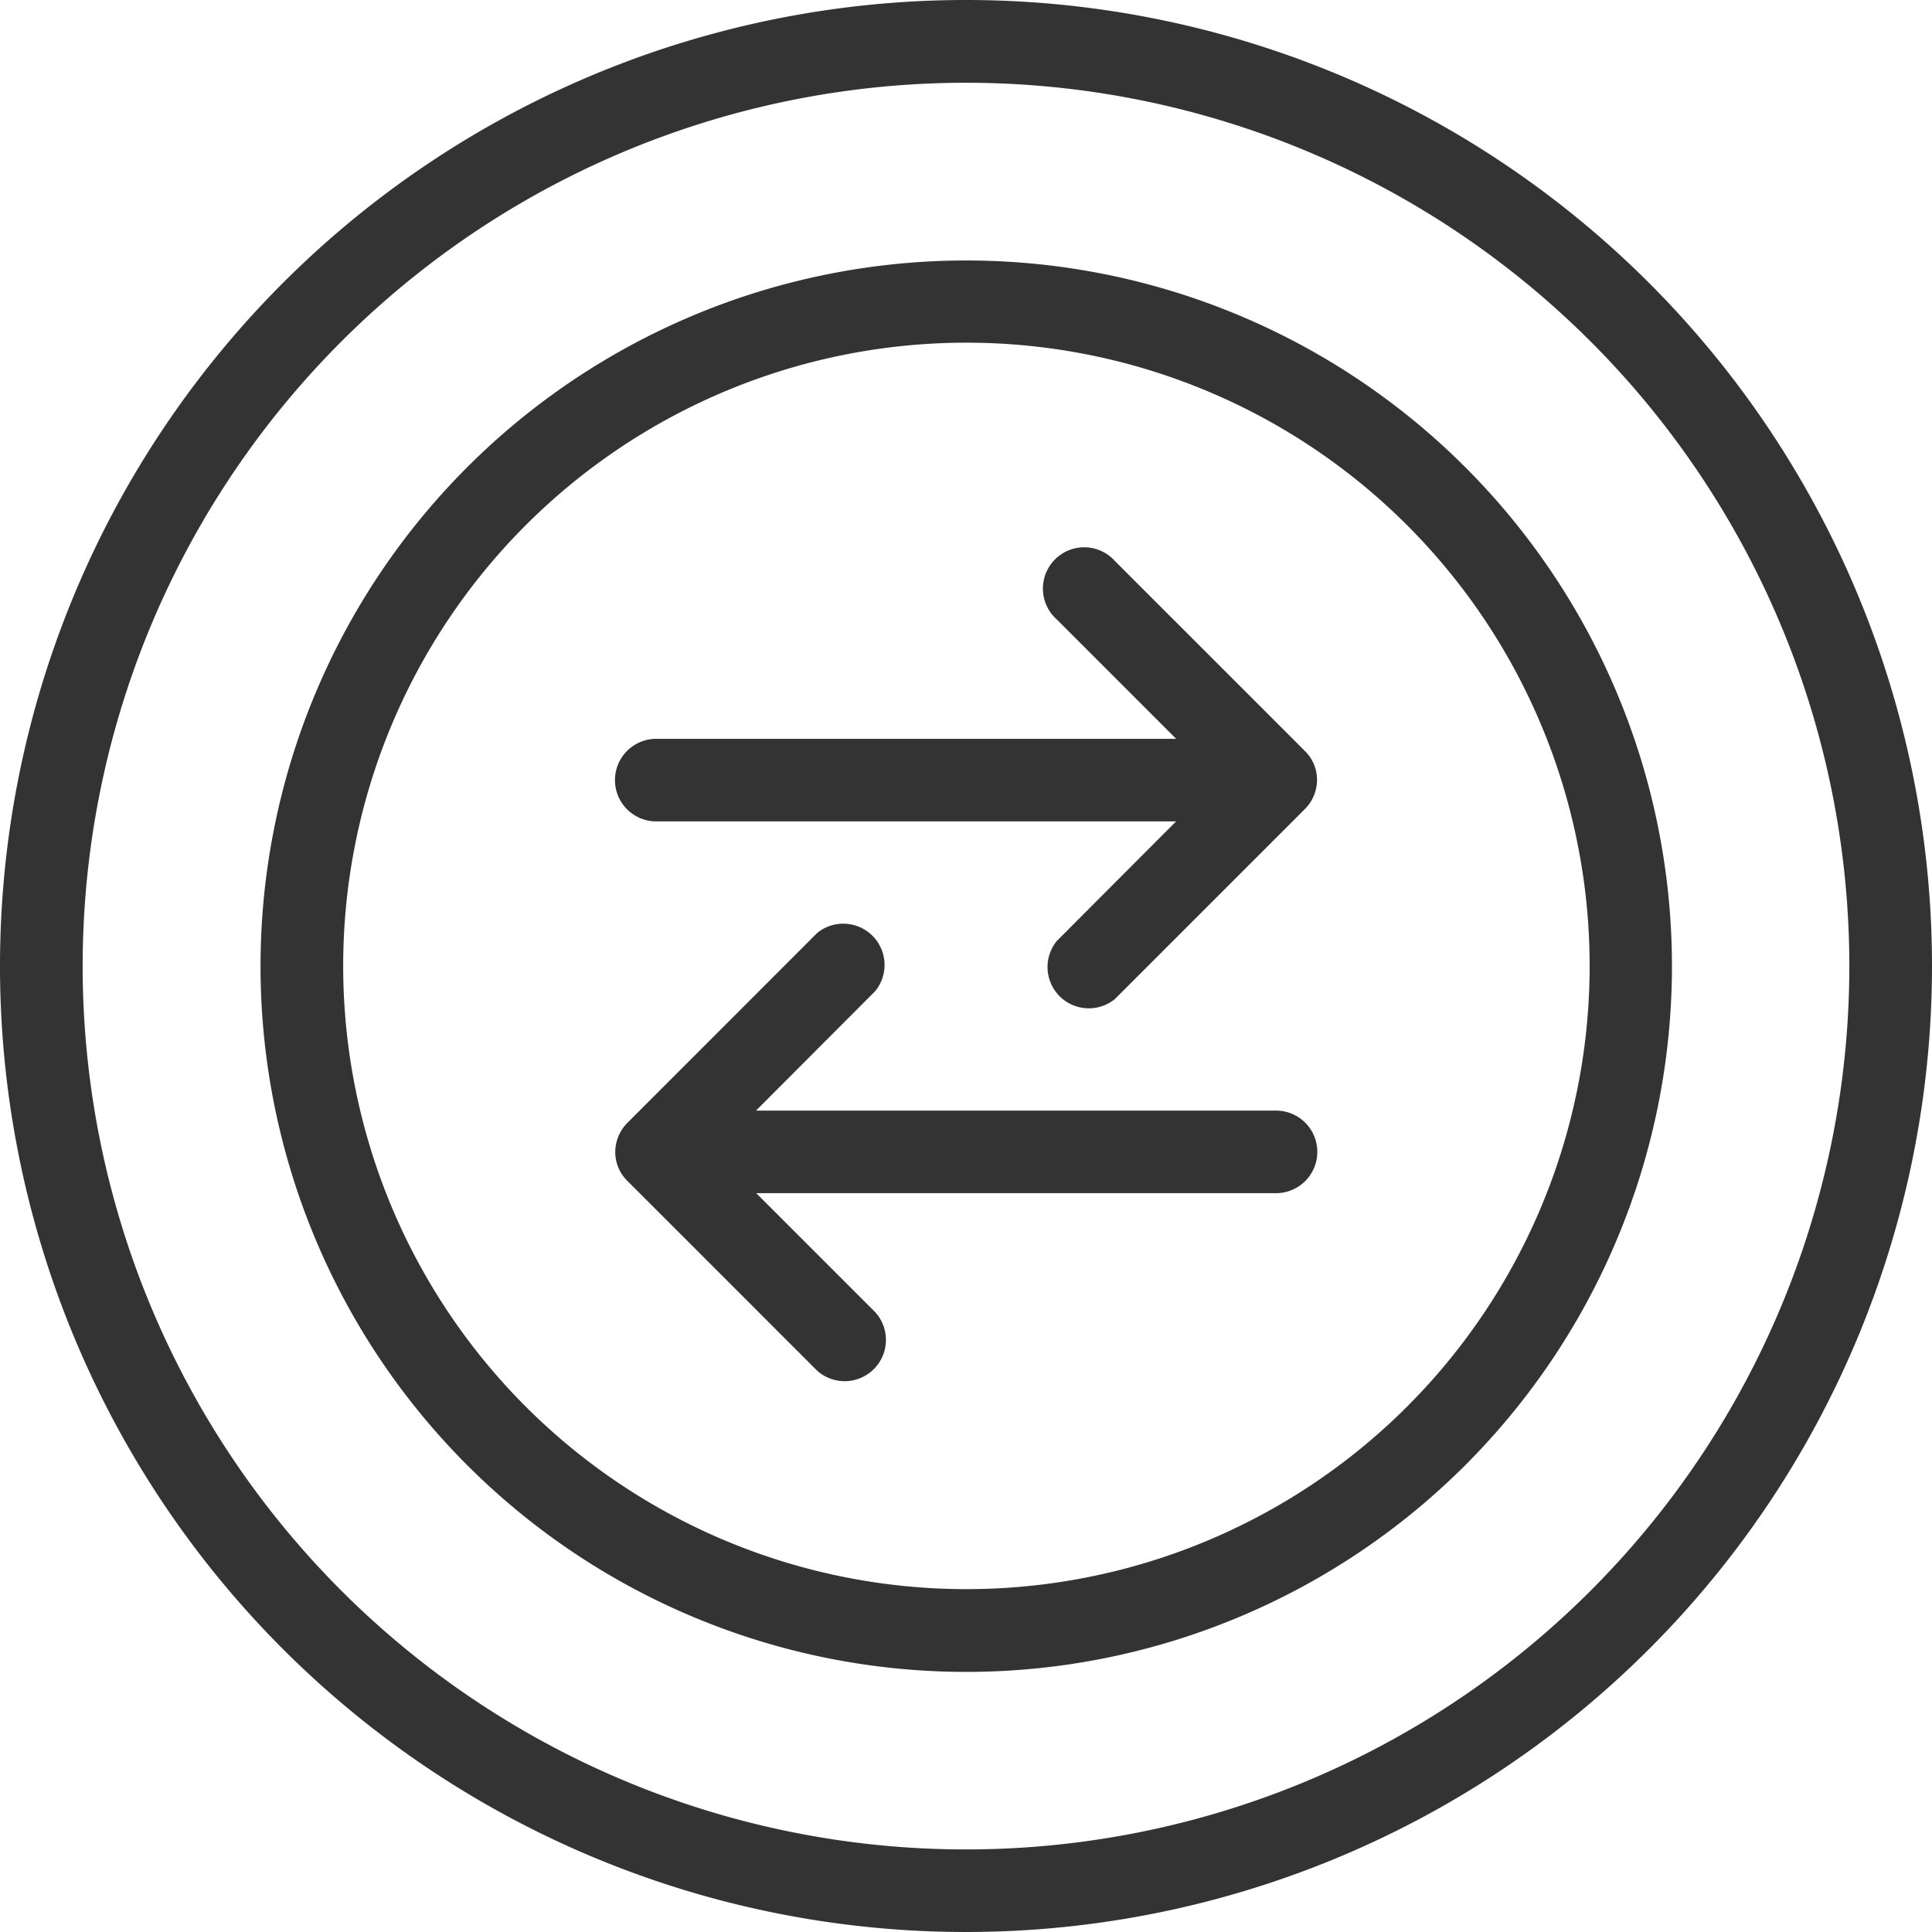 <svg xmlns="http://www.w3.org/2000/svg" width="20.122" height="20.122" viewBox="0 0 20.122 20.122">
  <g id="Layer_86" data-name="Layer 86" transform="translate(-2.75 -2.75)">
    <path id="Path_1" data-name="Path 1" d="M23.178,12.783a7.35,7.35,0,1,0,0,10.4,7.35,7.35,0,0,0,0-10.4Zm-.605,9.789a6.491,6.491,0,1,1,0-9.184A6.491,6.491,0,0,1,22.572,22.573Z" transform="translate(-5.17 -5.17)" fill="#333"/>
    <path id="Path_2" data-name="Path 2" d="M28.253,32.662H22.839l1.242-1.245a.43.43,0,0,0-.605-.605L21.5,32.789a.433.433,0,0,0-.127.306.42.42,0,0,0,.127.3l1.978,1.978a.43.43,0,0,0,.605-.609l-1.242-1.242h5.414a.43.43,0,1,0,0-.86Z" transform="translate(-12.215 -18.345)" fill="#333"/>
    <path id="Path_3" data-name="Path 3" d="M26.578,19.468a.43.43,0,1,0-.605.609l1.242,1.242H21.8a.43.43,0,1,0,0,.86h5.414l-1.242,1.245a.43.43,0,0,0,.605.605l1.978-1.978a.433.433,0,0,0,.127-.306.42.42,0,0,0-.127-.3Z" transform="translate(-12.215 -10.874)" fill="#333"/>
    <path id="Path_4" data-name="Path 4" d="M12.811,2.75A10.061,10.061,0,1,0,22.872,12.811,10.061,10.061,0,0,0,12.811,2.75Zm0,19.262a9.2,9.2,0,1,1,9.2-9.2,9.2,9.2,0,0,1-9.2,9.2Z" fill="#333"/>
  </g>
</svg>
